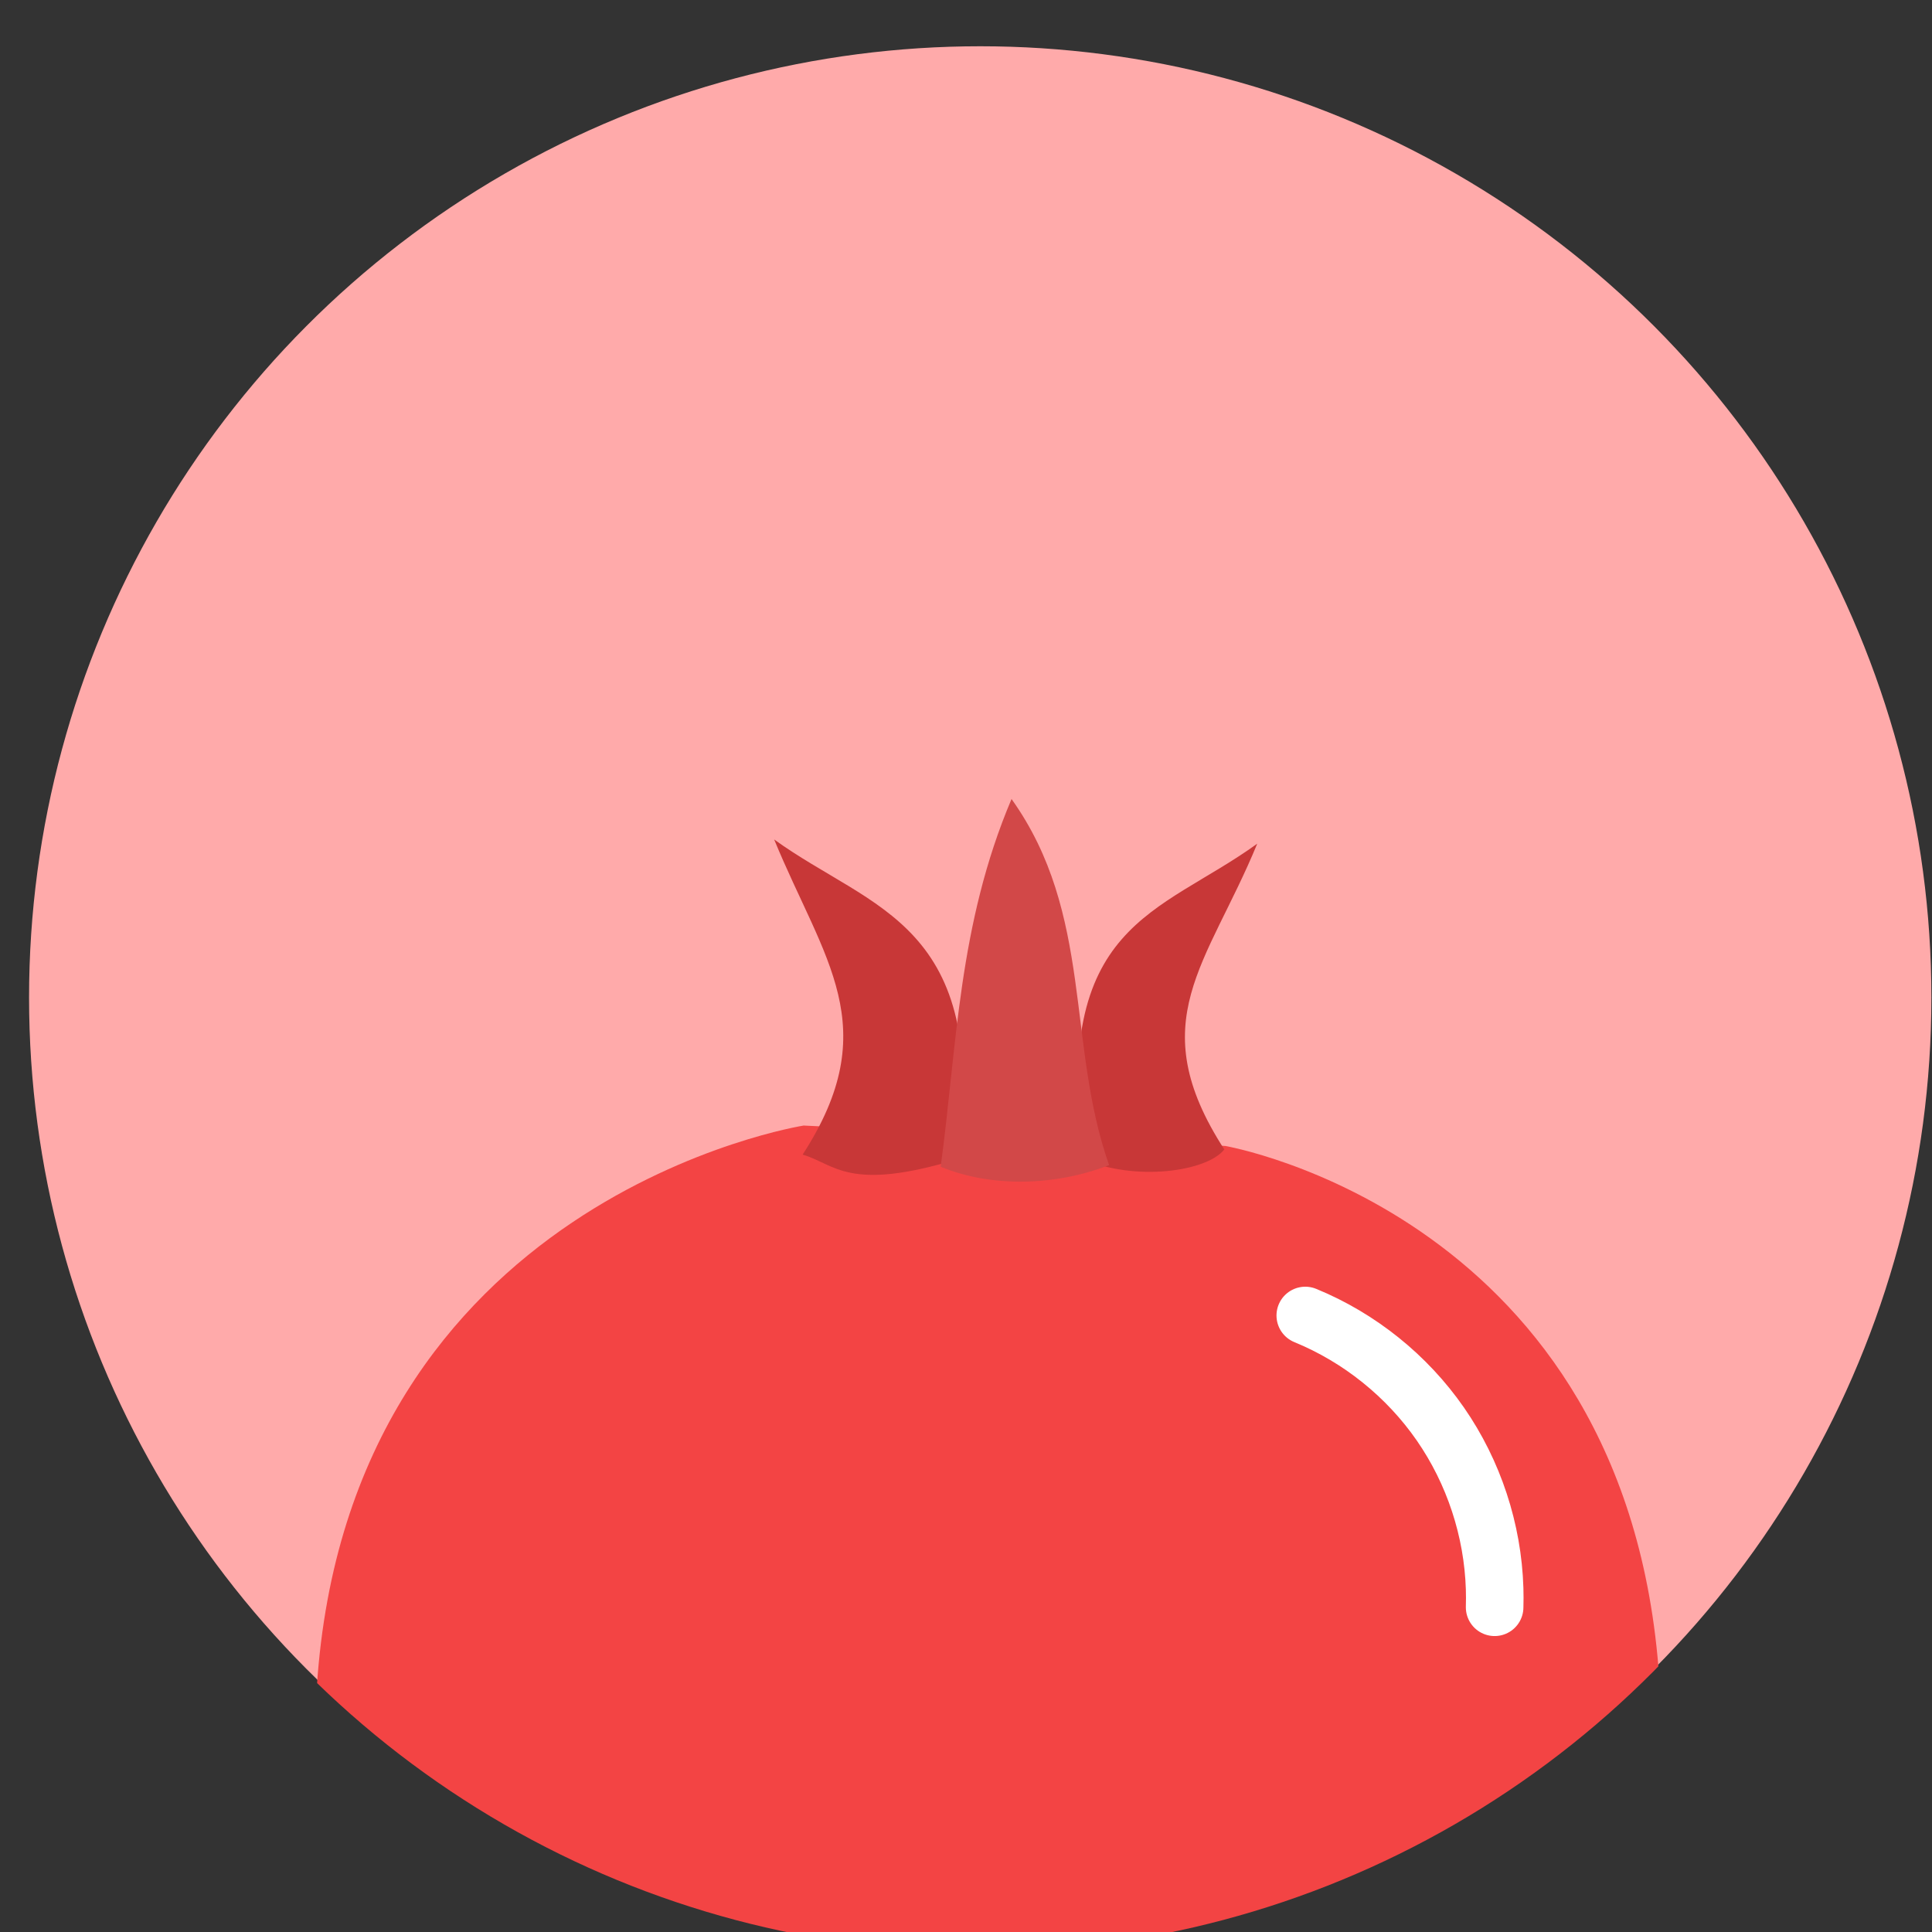 <?xml version="1.0" ?><svg height="128" id="svg8" version="1.1" viewBox="0 0 33.867 33.867" width="128" xmlns="http://www.w3.org/2000/svg" xmlns:svg="http://www.w3.org/2000/svg"><rect x="0" y="0" width="33.867" height="33.867" fill="#333333" stroke="none"/><defs id="defs2"><clipPath clipPathUnits="userSpaceOnUse" id="clipPath5292"><ellipse cx="554.685" cy="1234.8" id="ellipse5294" rx="46.906" ry="46.908" style="display:inline;opacity:0.469;fill:#ffaaaa;fill-rule:evenodd;stroke:#333333;stroke-width:3.562;stroke-linecap:round;stroke-linejoin:round;stroke-miterlimit:4;stroke-dasharray:none;stroke-dashoffset:6.6;stroke-opacity:1"/></clipPath><clipPath clipPathUnits="userSpaceOnUse" id="clipPath6174"><ellipse cx="128.297" cy="1416.068" id="ellipse6176" rx="55.764" ry="55.767" style="display:inline;opacity:0.572;fill:#ff9696;fill-opacity:1;fill-rule:evenodd;stroke:#333333;stroke-width:4.214;stroke-linecap:round;stroke-linejoin:round;stroke-miterlimit:4;stroke-dasharray:none;stroke-dashoffset:6.6;stroke-opacity:1"/></clipPath><clipPath clipPathUnits="userSpaceOnUse" id="clipPath5123"><ellipse cx="68.5" cy="1656.688" id="ellipse5125" rx="71.409" ry="71.224" style="display:inline;opacity:0.452;fill:#ffe680;fill-rule:evenodd;stroke:none;stroke-width:4.214;stroke-linecap:round;stroke-linejoin:round;stroke-miterlimit:4;stroke-dasharray:none;stroke-dashoffset:6.6;stroke-opacity:1"/></clipPath><clipPath clipPathUnits="userSpaceOnUse" id="clipPath8754"><ellipse cx="205.483" cy="1298.398" id="ellipse8756" rx="78.184" ry="83.01" style="display:inline;opacity:0.419;fill:#ffaaaa;fill-opacity:1;fill-rule:evenodd;stroke:#333333;stroke-width:4.214;stroke-linecap:round;stroke-linejoin:round;stroke-miterlimit:4;stroke-dasharray:none;stroke-dashoffset:6.6;stroke-opacity:1"/></clipPath></defs><g id="layer1" transform="translate(0,-263.133)"><g id="g8848" transform="matrix(0.299,0,0,0.299,-197.605,-193.813)"><ellipse cx="718.354" cy="1586.727" id="ellipse8780" rx="55.764" ry="55.767" style="display:inline;fill:#ffaaaa;fill-opacity:1;fill-rule:evenodd;stroke:none;stroke-width:4.214;stroke-linecap:round;stroke-linejoin:round;stroke-miterlimit:4;stroke-dasharray:none;stroke-dashoffset:6.6;stroke-opacity:1"/><g clip-path="url(#clipPath8754)" id="g8800" style="stroke:none;stroke-width:5.959;stroke-miterlimit:4;stroke-dasharray:none" transform="matrix(0.713,0,0,0.672,571.793,714.369)"><path d="m 261.392,1357.571 c -2.568,-40.429 -35.7,-46.468 -35.7,-46.468 l -34.655,-1.778 c 0,0 -37.442,6.223 -40.034,49.036 -1.842,30.426 20.682,57.479 55.488,59.041 35.069,1.574 56.717,-31.231 54.901,-59.831 z" id="path8788" style="fill:#f34444;fill-opacity:1;fill-rule:evenodd;stroke:none;stroke-width:5.959;stroke-linecap:round;stroke-linejoin:round;stroke-miterlimit:4;stroke-dasharray:none;stroke-opacity:1"/><path d="m 213.994,1312.23 c -2.488,-20.632 6.226,-21.279 14.339,-27.496 -4.089,10.548 -9.522,15.496 -2.707,26.673 -1.43,1.945 -7.384,2.823 -11.632,0.823 z" id="path8794" style="fill:#c83737;fill-opacity:1;fill-rule:evenodd;stroke:none;stroke-width:5.959;stroke-linecap:round;stroke-linejoin:round;stroke-miterlimit:4;stroke-dasharray:none;stroke-opacity:1"/><path d="m 203.773,1312.227 c 2.488,-20.632 -7.049,-21.644 -15.162,-27.861 4.089,10.548 9.157,16.319 2.341,27.496 2.634,0.792 3.71,3.331 12.821,0.366 z" id="path8796" style="fill:#c83737;fill-opacity:1;fill-rule:evenodd;stroke:none;stroke-width:5.959;stroke-linecap:round;stroke-linejoin:round;stroke-miterlimit:4;stroke-dasharray:none;stroke-opacity:1"/><path d="m 202.304,1312.921 c 1.345,-10.538 1.44,-21.112 5.826,-32.084 6.742,10.016 4.511,21.385 8.023,31.939 -4.465,1.839 -9.687,1.958 -13.849,0.144 z" id="path8798" style="fill:#d24848;fill-opacity:1;fill-rule:evenodd;stroke:none;stroke-width:5.959;stroke-linecap:round;stroke-linejoin:round;stroke-miterlimit:4;stroke-dasharray:none;stroke-opacity:1"/></g><path d="m 737.411,1605.371 c 3.177,1.302 5.964,3.542 7.921,6.364 1.956,2.822 3.075,6.218 3.18,9.65 0.011,0.364 0.011,0.728 0,1.092" id="path8836" style="fill:none;fill-rule:evenodd;stroke:#ffffff;stroke-width:3.375;stroke-linecap:round;stroke-linejoin:round;stroke-miterlimit:4;stroke-dasharray:none;stroke-opacity:1"/></g></g></svg>